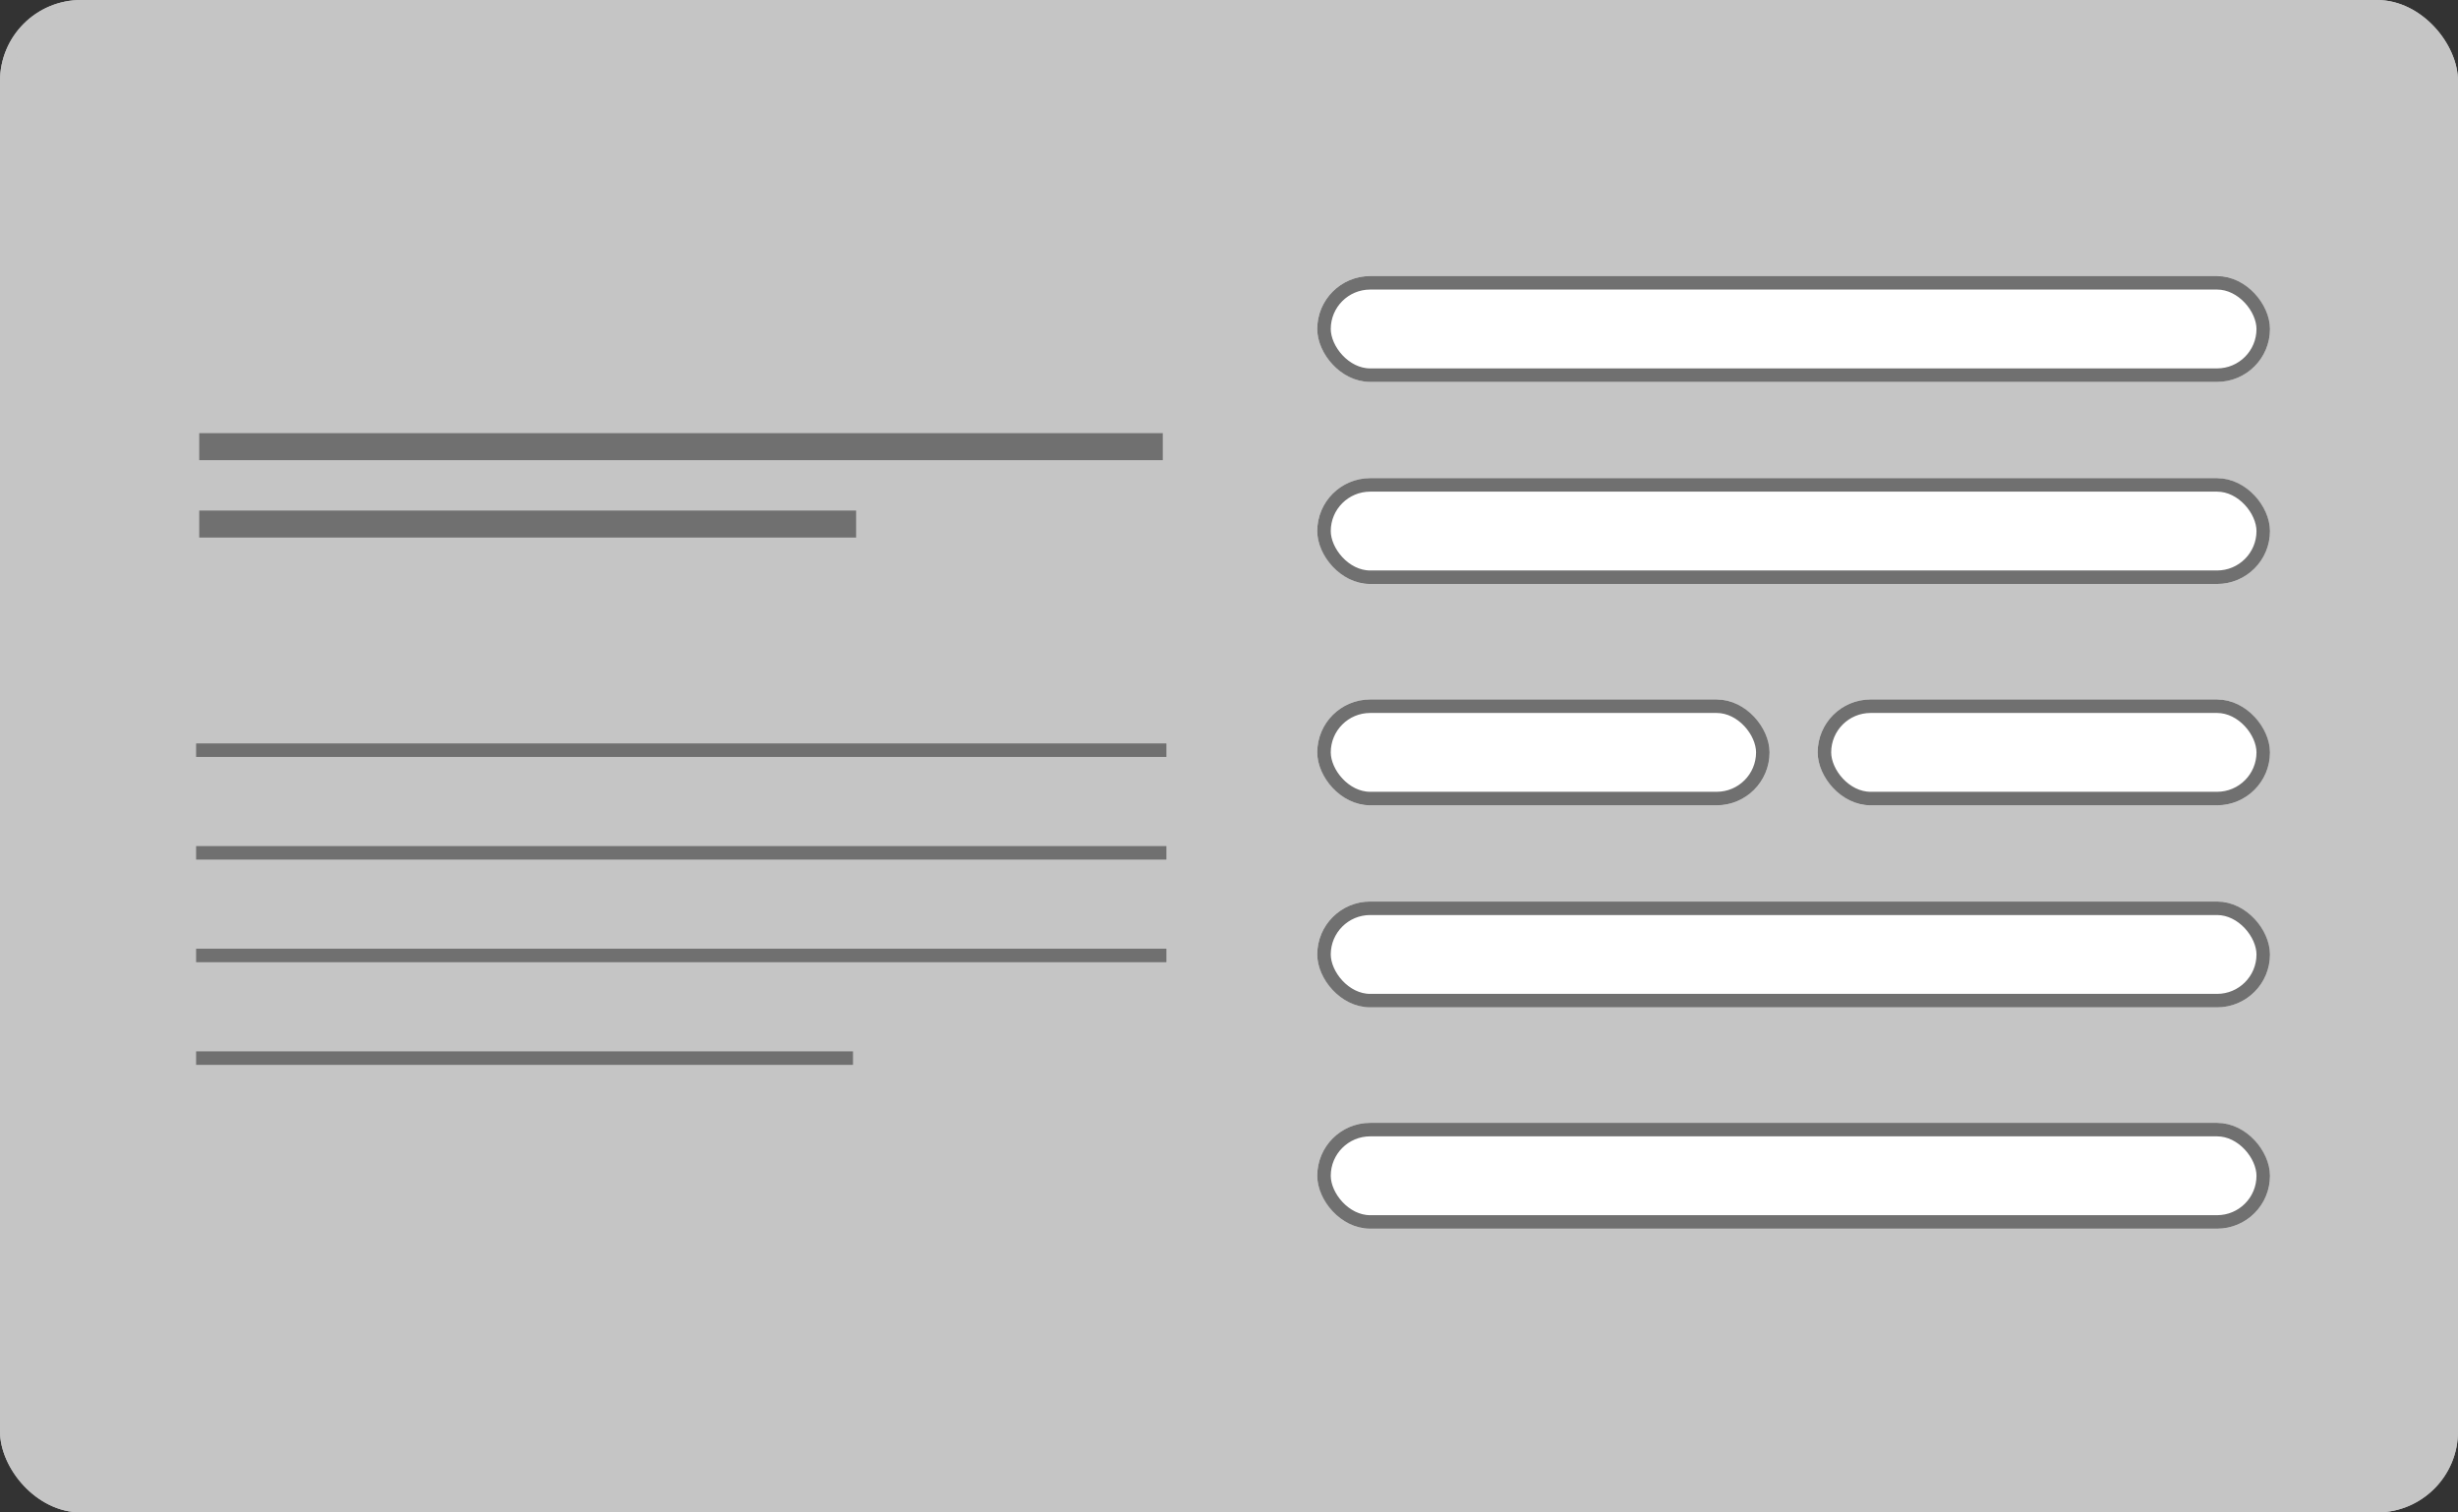 <svg xmlns="http://www.w3.org/2000/svg" width="182" height="112" viewBox="0 0 182 112">
  <rect x="0" y="0" width="182" height="112" fill="#333333" stroke="none"/>
  <g id="Grupo_750" data-name="Grupo 750" transform="translate(-952 -101)">
    <g id="Componente_30_5" data-name="Componente 30 – 5" transform="translate(952 101)">
      <g id="Grupo_30" data-name="Grupo 30">
        <g id="Retângulo_4" data-name="Retângulo 4" fill="#c5c5c5" stroke="#c5c5c5" stroke-width="1">
          <rect width="182" height="112" rx="6" stroke="none"/>
          <rect x="0.5" y="0.5" width="181" height="111" rx="5.5" fill="none"/>
        </g>
      </g>
    </g>
    <g id="Grupo_614" data-name="Grupo 614" transform="translate(966.521 121.443)">
      <g id="Grupo_610" data-name="Grupo 610" transform="translate(83.014 0)">
        <g id="Retângulo_26" data-name="Retângulo 26" transform="translate(0 14.964)" fill="#fff" stroke="#707070" stroke-width="1">
          <rect width="70.544" height="7.838" rx="3.919" stroke="none"/>
          <rect x="0.5" y="0.5" width="69.544" height="6.838" rx="3.419" fill="none"/>
        </g>
        <g id="Retângulo_426" data-name="Retângulo 426" fill="#fff" stroke="#707070" stroke-width="1">
          <rect width="70.544" height="7.838" rx="3.919" stroke="none"/>
          <rect x="0.5" y="0.5" width="69.544" height="6.838" rx="3.419" fill="none"/>
        </g>
        <g id="Retângulo_29" data-name="Retângulo 29" transform="translate(0 46.317)" fill="#fff" stroke="#707070" stroke-width="1">
          <rect width="70.544" height="7.838" rx="3.919" stroke="none"/>
          <rect x="0.5" y="0.5" width="69.544" height="6.838" rx="3.419" fill="none"/>
        </g>
        <g id="Retângulo_30" data-name="Retângulo 30" transform="translate(0 62.706)" fill="#fff" stroke="#707070" stroke-width="1">
          <rect width="70.544" height="7.838" rx="3.919" stroke="none"/>
          <rect x="0.5" y="0.5" width="69.544" height="6.838" rx="3.419" fill="none"/>
        </g>
        <g id="Retângulo_27" data-name="Retângulo 27" transform="translate(0 31.353)" fill="#fff" stroke="#707070" stroke-width="1">
          <rect width="33.491" height="7.838" rx="3.919" stroke="none"/>
          <rect x="0.5" y="0.5" width="32.491" height="6.838" rx="3.419" fill="none"/>
        </g>
        <g id="Retângulo_28" data-name="Retângulo 28" transform="translate(37.053 31.353)" fill="#fff" stroke="#707070" stroke-width="1">
          <rect width="33.491" height="7.838" rx="3.919" stroke="none"/>
          <rect x="0.5" y="0.5" width="32.491" height="6.838" rx="3.419" fill="none"/>
        </g>
      </g>
      <g id="Grupo_613" data-name="Grupo 613" transform="translate(0 12.633)">
        <g id="Grupo_611" data-name="Grupo 611" transform="translate(0.231)">
          <line id="Linha_58" data-name="Linha 58" x2="71.346" transform="translate(0)" fill="none" stroke="#707070" stroke-width="2"/>
          <path id="Caminho_228" data-name="Caminho 228" d="M27.341,0H75.979" transform="translate(-27.341 5.731)" fill="none" stroke="#707070" stroke-width="2"/>
        </g>
        <g id="Grupo_612" data-name="Grupo 612" transform="translate(0 22.477)">
          <line id="Linha_3" data-name="Linha 3" x2="71.844" fill="none" stroke="#707070" stroke-width="1"/>
          <line id="Linha_4" data-name="Linha 4" x2="71.844" transform="translate(0 7.601)" fill="none" stroke="#707070" stroke-width="1"/>
          <line id="Linha_5" data-name="Linha 5" x2="71.844" transform="translate(0 15.201)" fill="none" stroke="#707070" stroke-width="1"/>
          <path id="Caminho_1" data-name="Caminho 1" d="M27.341,0H75.979" transform="translate(-27.341 22.802)" fill="none" stroke="#707070" stroke-width="1"/>
        </g>
      </g>
    </g>
  </g>
</svg>

